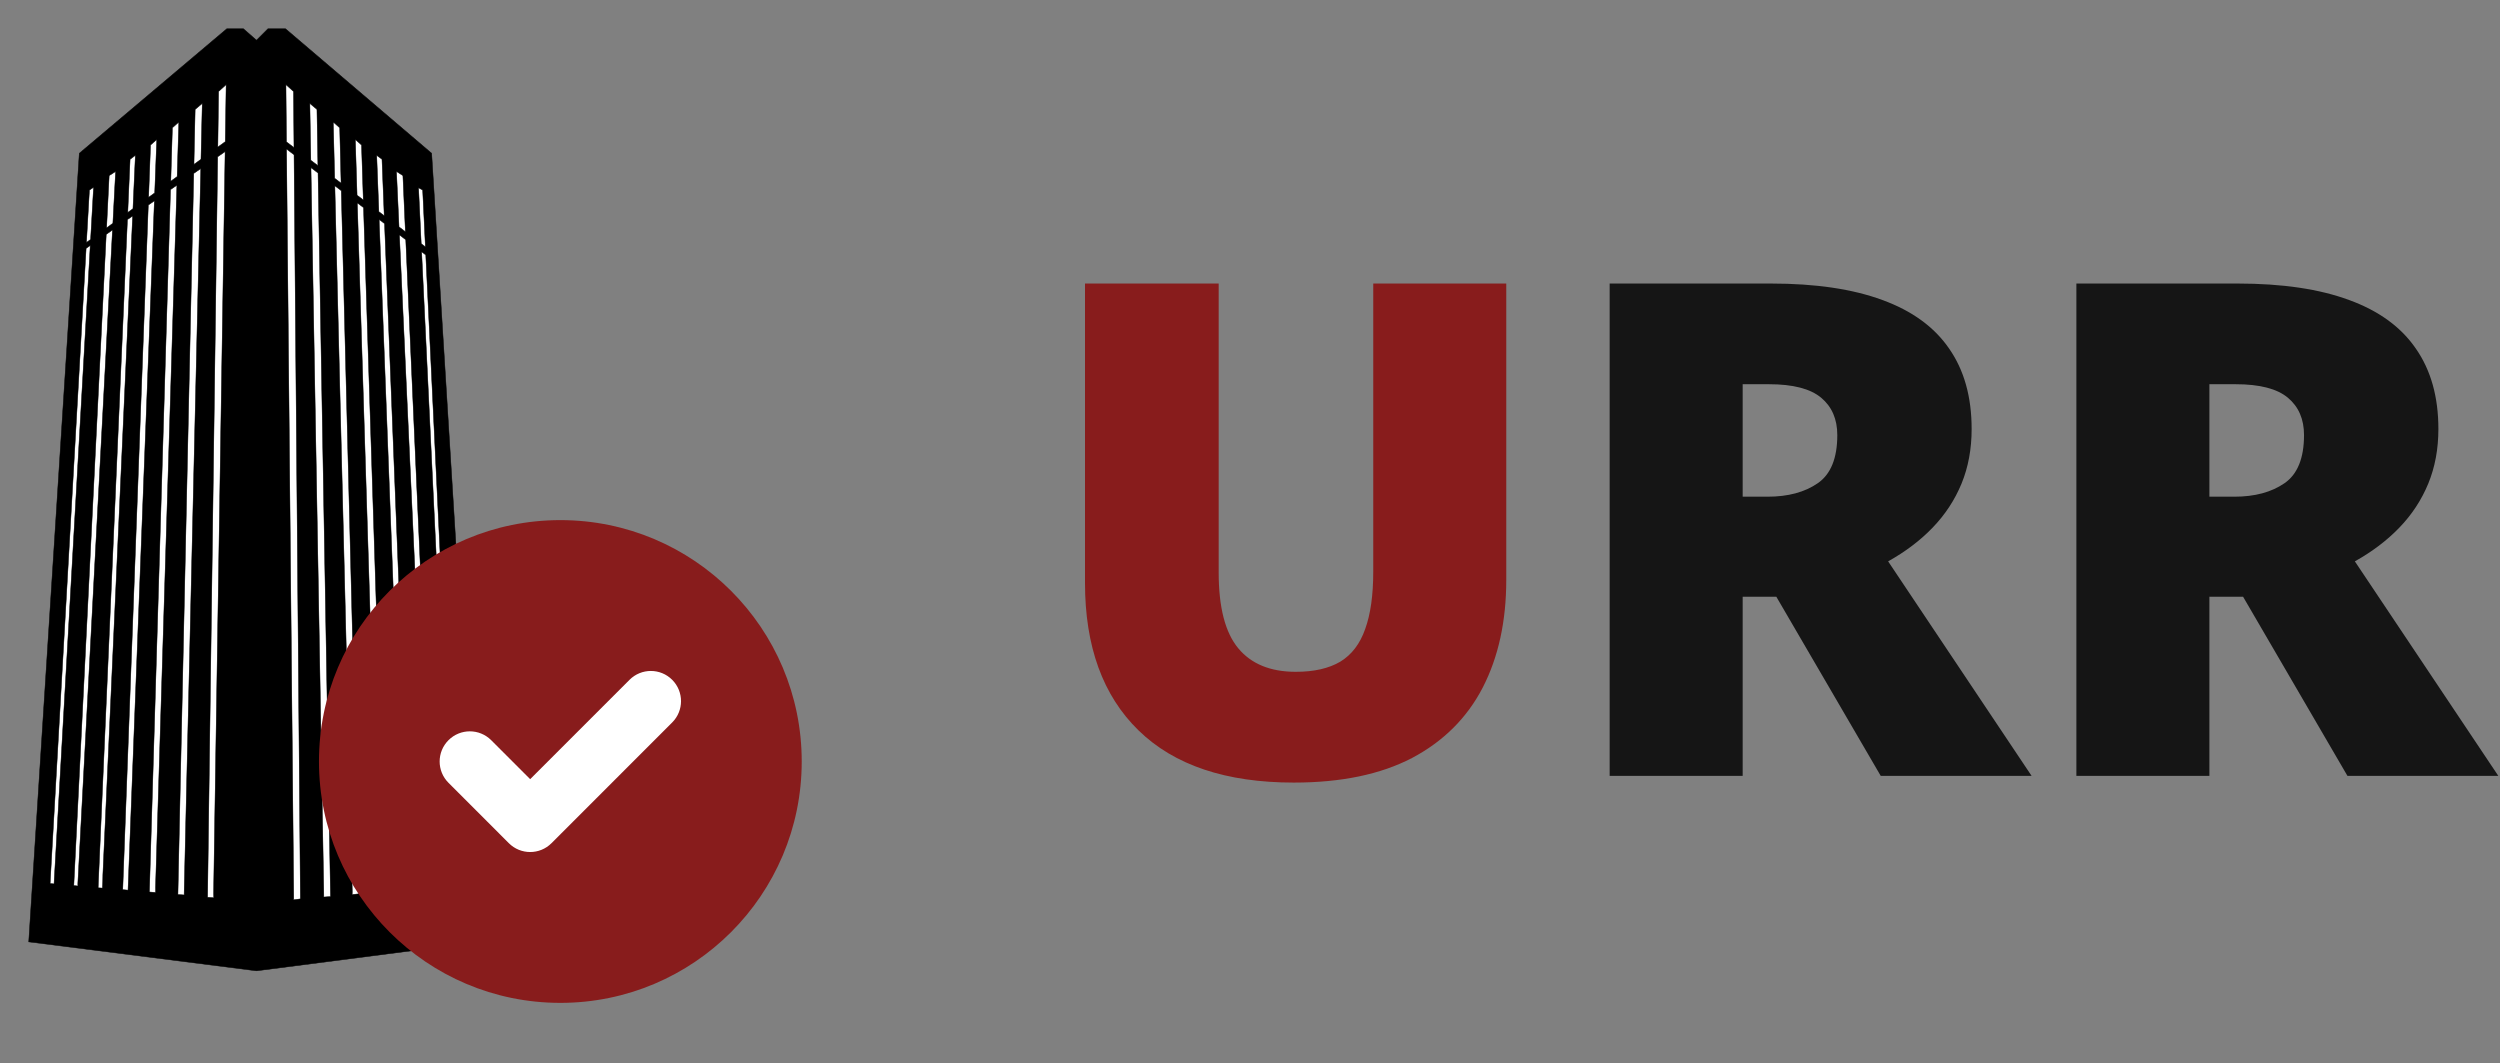 <svg width="87" height="37" viewBox="0 0 87 37" fill="none" xmlns="http://www.w3.org/2000/svg">
<rect x="0" y="0" width="87" height="37" fill="#808080" stroke="none"/>
<path d="M52.418 9.867V20.18C52.418 21.617 52.145 22.867 51.598 23.93C51.051 24.984 50.23 25.801 49.137 26.379C48.043 26.949 46.672 27.234 45.023 27.234C42.664 27.234 40.863 26.629 39.621 25.418C38.379 24.207 37.758 22.496 37.758 20.285V9.867H42.41V19.922C42.41 21.133 42.637 22.012 43.09 22.559C43.543 23.105 44.211 23.379 45.094 23.379C45.727 23.379 46.242 23.262 46.641 23.027C47.039 22.785 47.328 22.406 47.508 21.891C47.695 21.375 47.789 20.711 47.789 19.898V9.867H52.418Z" fill="#881C1C"/>
<path d="M61.629 9.867C63.184 9.867 64.477 10.059 65.508 10.441C66.539 10.816 67.312 11.379 67.828 12.129C68.352 12.879 68.613 13.812 68.613 14.93C68.613 15.625 68.496 16.258 68.262 16.828C68.027 17.398 67.691 17.91 67.254 18.363C66.824 18.809 66.309 19.199 65.707 19.535L70.699 27H65.449L61.816 20.766H60.645V27H56.016V9.867H61.629ZM61.559 13.371H60.645V17.285H61.512C62.223 17.285 62.805 17.129 63.258 16.816C63.711 16.504 63.938 15.945 63.938 15.141C63.938 14.586 63.75 14.152 63.375 13.84C63 13.527 62.395 13.371 61.559 13.371ZM77.871 9.867C79.426 9.867 80.719 10.059 81.75 10.441C82.781 10.816 83.555 11.379 84.07 12.129C84.594 12.879 84.856 13.812 84.856 14.93C84.856 15.625 84.738 16.258 84.504 16.828C84.269 17.398 83.934 17.91 83.496 18.363C83.066 18.809 82.551 19.199 81.949 19.535L86.941 27H81.691L78.059 20.766H76.887V27H72.258V9.867H77.871ZM77.801 13.371H76.887V17.285H77.754C78.465 17.285 79.047 17.129 79.5 16.816C79.953 16.504 80.18 15.945 80.18 15.141C80.18 14.586 79.992 14.152 79.617 13.84C79.242 13.527 78.637 13.371 77.801 13.371Z" fill="#151515"/>
<path d="M1 32.777L2.76 5.335L7.894 1H8.47L8.926 1.4L9.326 1H9.934L15.021 5.335L16.724 32.777L8.926 33.785L1 32.777Z" fill="black" stroke="black" stroke-width="0.016"/>
<path fill-rule="evenodd" clip-rule="evenodd" d="M14.659 8.48L14.565 6.535L14.709 6.615L14.804 8.59L14.659 8.48ZM14.817 8.872L15.869 30.809L15.733 30.825L14.672 8.762L14.817 8.872Z" fill="white"/>
<path d="M14.659 8.48L14.651 8.49L14.65 8.48L14.659 8.48ZM14.565 6.535L14.58 6.534L14.569 6.528L14.565 6.535ZM14.709 6.615L14.716 6.601L14.717 6.614L14.709 6.615ZM14.804 8.59L14.812 8.589L14.812 8.606L14.799 8.596L14.804 8.59ZM14.817 8.872L14.825 8.862L14.825 8.871L14.817 8.872ZM15.869 30.809L15.984 30.804L15.87 30.817L15.869 30.809ZM15.733 30.825L15.719 30.71L15.725 30.826L15.733 30.825ZM14.672 8.762L14.664 8.762L14.663 8.745L14.677 8.755L14.672 8.762ZM14.65 8.48L14.557 6.535L14.573 6.534L14.666 8.48L14.65 8.48ZM14.569 6.528L14.713 6.608L14.705 6.622L14.561 6.542L14.569 6.528ZM14.717 6.614L14.812 8.589L14.796 8.59L14.701 6.615L14.717 6.614ZM14.799 8.596L14.654 8.486L14.663 8.474L14.808 8.583L14.799 8.596ZM14.825 8.871L15.877 30.809L15.861 30.81L14.809 8.872L14.825 8.871ZM15.87 30.817L15.734 30.833L15.732 30.817L15.868 30.801L15.87 30.817ZM15.725 30.826L14.664 8.762L14.68 8.761L15.741 30.825L15.725 30.826ZM14.677 8.755L14.822 8.865L14.812 8.878L14.667 8.768L14.677 8.755Z" fill="black"/>
<path fill-rule="evenodd" clip-rule="evenodd" d="M13.886 7.897L13.797 5.967L14.021 6.111L14.108 8.064L13.886 7.897ZM14.12 8.342L15.125 30.881L14.949 30.897L13.899 8.174L14.12 8.342Z" fill="white"/>
<path d="M13.886 7.897L13.879 7.907L13.878 7.897L13.886 7.897ZM13.797 5.967L13.789 5.967L13.788 5.952L13.802 5.96L13.797 5.967ZM14.021 6.111L14.029 6.099L14.029 6.111L14.021 6.111ZM14.108 8.064L14.116 8.064L14.117 8.081L14.103 8.07L14.108 8.064ZM14.12 8.342L14.128 8.332L14.129 8.342L14.12 8.342ZM15.125 30.881L15.298 30.874L15.126 30.889L15.125 30.881ZM14.949 30.897L14.933 30.718L14.941 30.898L14.949 30.897ZM13.899 8.174L13.891 8.174L13.89 8.157L13.904 8.167L13.899 8.174ZM13.878 7.897L13.789 5.967L13.805 5.967L13.894 7.896L13.878 7.897ZM13.802 5.96L14.025 6.104L14.017 6.118L13.793 5.974L13.802 5.96ZM14.029 6.111L14.116 8.064L14.1 8.064L14.013 6.111L14.029 6.111ZM14.103 8.07L13.882 7.903L13.891 7.89L14.113 8.058L14.103 8.07ZM14.129 8.342L15.133 30.881L15.117 30.882L14.113 8.343L14.129 8.342ZM15.126 30.889L14.95 30.905L14.948 30.889L15.124 30.873L15.126 30.889ZM14.941 30.898L13.891 8.174L13.907 8.173L14.957 30.897L14.941 30.898ZM13.904 8.167L14.125 8.336L14.116 8.349L13.894 8.18L13.904 8.167Z" fill="black"/>
<path fill-rule="evenodd" clip-rule="evenodd" d="M13.184 7.366L13.109 5.407L13.293 5.543L13.371 7.507L13.184 7.366ZM13.382 7.781L14.301 30.945L14.085 30.969L13.194 7.638L13.382 7.781Z" fill="white"/>
<path d="M13.184 7.366L13.177 7.376L13.176 7.366L13.184 7.366ZM13.109 5.407L13.101 5.407L13.101 5.391L13.114 5.401L13.109 5.407ZM13.293 5.543L13.301 5.533L13.301 5.543L13.293 5.543ZM13.371 7.507L13.379 7.507L13.38 7.524L13.366 7.514L13.371 7.507ZM13.382 7.781L13.39 7.771L13.39 7.78L13.382 7.781ZM14.301 30.945L14.414 30.941L14.302 30.953L14.301 30.945ZM14.085 30.969L14.073 30.86L14.077 30.97L14.085 30.969ZM13.194 7.638L13.187 7.638L13.186 7.621L13.199 7.632L13.194 7.638ZM13.176 7.366L13.101 5.407L13.117 5.407L13.192 7.366L13.176 7.366ZM13.114 5.401L13.298 5.537L13.289 5.549L13.104 5.413L13.114 5.401ZM13.301 5.543L13.379 7.507L13.363 7.508L13.285 5.543L13.301 5.543ZM13.366 7.514L13.179 7.372L13.189 7.36L13.376 7.501L13.366 7.514ZM13.39 7.78L14.309 30.945L14.293 30.946L13.374 7.781L13.39 7.78ZM14.302 30.953L14.086 30.977L14.084 30.961L14.3 30.937L14.302 30.953ZM14.077 30.97L13.187 7.638L13.202 7.638L14.093 30.969L14.077 30.97ZM13.199 7.632L13.387 7.774L13.377 7.787L13.19 7.644L13.199 7.632Z" fill="black"/>
<path fill-rule="evenodd" clip-rule="evenodd" d="M12.581 5.047L12.366 4.855L12.426 6.793L12.643 6.957L12.581 5.047ZM12.651 7.225L13.413 31.025L13.181 31.049L12.434 7.06L12.651 7.225Z" fill="white"/>
<path d="M12.366 4.855L12.357 4.855L12.357 4.837L12.371 4.849L12.366 4.855ZM12.581 5.047L12.589 5.038L12.589 5.047L12.581 5.047ZM12.426 6.793L12.418 6.803L12.418 6.794L12.426 6.793ZM12.643 6.957L12.651 6.957L12.651 6.973L12.638 6.963L12.643 6.957ZM12.651 7.225L12.659 7.215L12.659 7.225L12.651 7.225ZM13.413 31.025L13.526 31.022L13.414 31.033L13.413 31.025ZM13.181 31.049L13.17 30.939L13.173 31.05L13.181 31.049ZM12.434 7.06L12.426 7.06L12.426 7.043L12.439 7.053L12.434 7.06ZM12.371 4.849L12.587 5.041L12.576 5.053L12.36 4.861L12.371 4.849ZM12.418 6.794L12.357 4.855L12.373 4.855L12.434 6.793L12.418 6.794ZM12.638 6.963L12.421 6.8L12.431 6.787L12.647 6.951L12.638 6.963ZM12.589 5.047L12.651 6.957L12.635 6.957L12.573 5.047L12.589 5.047ZM12.659 7.225L13.421 31.025L13.405 31.026L12.643 7.225L12.659 7.225ZM13.414 31.033L13.182 31.057L13.181 31.041L13.412 31.017L13.414 31.033ZM13.173 31.05L12.426 7.06L12.442 7.06L13.189 31.049L13.173 31.05ZM12.439 7.053L12.656 7.218L12.646 7.231L12.429 7.066L12.439 7.053Z" fill="black"/>
<path fill-rule="evenodd" clip-rule="evenodd" d="M11.822 4.447L11.598 4.247L11.646 6.204L11.87 6.374L11.822 4.447ZM11.877 6.636L12.493 31.105L12.261 31.129L11.652 6.465L11.877 6.636Z" fill="white"/>
<path d="M11.598 4.247L11.59 4.247L11.589 4.229L11.603 4.241L11.598 4.247ZM11.822 4.447L11.829 4.438L11.83 4.447L11.822 4.447ZM11.646 6.204L11.638 6.214L11.638 6.204L11.646 6.204ZM11.87 6.374L11.878 6.373L11.879 6.39L11.865 6.38L11.87 6.374ZM11.877 6.636L11.884 6.626L11.885 6.636L11.877 6.636ZM12.493 31.105L12.596 31.103L12.494 31.113L12.493 31.105ZM12.261 31.129L12.251 31.028L12.254 31.13L12.261 31.129ZM11.652 6.465L11.644 6.466L11.644 6.449L11.657 6.459L11.652 6.465ZM11.603 4.241L11.827 4.441L11.816 4.453L11.592 4.253L11.603 4.241ZM11.638 6.204L11.59 4.247L11.606 4.247L11.654 6.204L11.638 6.204ZM11.865 6.38L11.641 6.211L11.651 6.198L11.875 6.367L11.865 6.38ZM11.83 4.447L11.878 6.373L11.862 6.374L11.814 4.447L11.83 4.447ZM11.885 6.636L12.501 31.105L12.485 31.105L11.869 6.636L11.885 6.636ZM12.494 31.113L12.262 31.137L12.261 31.121L12.493 31.097L12.494 31.113ZM12.254 31.13L11.644 6.466L11.66 6.465L12.27 31.129L12.254 31.13ZM11.657 6.459L11.882 6.63L11.872 6.642L11.648 6.472L11.657 6.459Z" fill="black"/>
<path fill-rule="evenodd" clip-rule="evenodd" d="M11.03 3.807L10.782 3.599L10.817 5.578L11.063 5.764L11.03 3.807ZM11.068 6.021L11.502 31.201L11.27 31.217L10.821 5.833L11.068 6.021Z" fill="white"/>
<path d="M10.782 3.599L10.774 3.6L10.774 3.582L10.787 3.593L10.782 3.599ZM11.03 3.807L11.038 3.798L11.038 3.807L11.03 3.807ZM10.817 5.578L10.809 5.588L10.809 5.578L10.817 5.578ZM11.063 5.764L11.072 5.764L11.072 5.78L11.059 5.771L11.063 5.764ZM11.068 6.021L11.076 6.011L11.076 6.021L11.068 6.021ZM11.502 31.201L11.657 31.199L11.502 31.209L11.502 31.201ZM11.27 31.217L11.259 31.061L11.262 31.217L11.27 31.217ZM10.821 5.833L10.813 5.834L10.813 5.817L10.826 5.827L10.821 5.833ZM10.787 3.593L11.035 3.801L11.025 3.814L10.777 3.606L10.787 3.593ZM10.809 5.578L10.774 3.6L10.79 3.599L10.825 5.578L10.809 5.578ZM11.059 5.771L10.812 5.584L10.822 5.571L11.068 5.758L11.059 5.771ZM11.038 3.807L11.072 5.764L11.056 5.764L11.022 3.808L11.038 3.807ZM11.076 6.021L11.51 31.201L11.494 31.201L11.06 6.021L11.076 6.021ZM11.502 31.209L11.27 31.225L11.269 31.209L11.501 31.193L11.502 31.209ZM11.262 31.217L10.813 5.834L10.829 5.833L11.278 31.217L11.262 31.217ZM10.826 5.827L11.073 6.015L11.063 6.027L10.816 5.84L10.826 5.827Z" fill="black"/>
<path fill-rule="evenodd" clip-rule="evenodd" d="M10.214 3.184L9.95 2.944L9.969 4.937L10.231 5.135L10.214 3.184ZM10.233 5.386L10.454 31.281L10.222 31.313L9.972 5.187L10.233 5.386Z" fill="white"/>
<path d="M9.95 2.944L9.942 2.944L9.942 2.925L9.955 2.938L9.95 2.944ZM10.214 3.184L10.222 3.175L10.222 3.183L10.214 3.184ZM9.969 4.937L9.961 4.948L9.961 4.938L9.969 4.937ZM10.231 5.135L10.239 5.135L10.239 5.151L10.226 5.141L10.231 5.135ZM10.233 5.386L10.241 5.375L10.241 5.386L10.233 5.386ZM10.454 31.281L10.516 31.281L10.455 31.289L10.454 31.281ZM10.222 31.313L10.213 31.251L10.214 31.313L10.222 31.313ZM9.972 5.187L9.964 5.187L9.963 5.171L9.976 5.181L9.972 5.187ZM9.955 2.938L10.219 3.178L10.209 3.189L9.945 2.95L9.955 2.938ZM9.961 4.938L9.942 2.944L9.958 2.944L9.977 4.937L9.961 4.938ZM10.226 5.141L9.964 4.944L9.974 4.931L10.235 5.129L10.226 5.141ZM10.222 3.183L10.239 5.135L10.223 5.135L10.206 3.184L10.222 3.183ZM10.241 5.386L10.462 31.281L10.446 31.281L10.225 5.386L10.241 5.386ZM10.455 31.289L10.223 31.321L10.221 31.305L10.453 31.273L10.455 31.289ZM10.214 31.313L9.964 5.187L9.979 5.187L10.23 31.313L10.214 31.313ZM9.976 5.181L10.238 5.38L10.228 5.392L9.967 5.194L9.976 5.181Z" fill="black"/>
<path fill-rule="evenodd" clip-rule="evenodd" d="M2.997 8.643L1.744 30.745L1.88 30.761L3.141 8.543L2.997 8.643ZM3.153 8.333L3.256 6.519L3.112 6.615L3.008 8.438L3.153 8.333Z" fill="white"/>
<path d="M2.997 8.643L2.989 8.632L2.989 8.642L2.997 8.643ZM1.744 30.745L1.612 30.738L1.743 30.753L1.744 30.745ZM1.88 30.761L1.895 30.63L1.888 30.762L1.88 30.761ZM3.141 8.543L3.149 8.543L3.15 8.527L3.136 8.536L3.141 8.543ZM3.153 8.333L3.16 8.343L3.161 8.334L3.153 8.333ZM3.256 6.519L3.263 6.519L3.264 6.503L3.251 6.512L3.256 6.519ZM3.112 6.615L3.104 6.604L3.104 6.614L3.112 6.615ZM3.008 8.438L3 8.437L2.999 8.454L3.013 8.444L3.008 8.438ZM2.989 8.642L1.736 30.745L1.752 30.746L3.005 8.643L2.989 8.642ZM1.743 30.753L1.879 30.769L1.881 30.753L1.745 30.737L1.743 30.753ZM1.888 30.762L3.149 8.543L3.133 8.542L1.872 30.761L1.888 30.762ZM3.136 8.536L2.992 8.636L3.001 8.649L3.145 8.549L3.136 8.536ZM3.161 8.334L3.263 6.519L3.248 6.518L3.145 8.333L3.161 8.334ZM3.251 6.512L3.107 6.608L3.116 6.621L3.26 6.525L3.251 6.512ZM3.104 6.614L3 8.437L3.016 8.438L3.12 6.615L3.104 6.614ZM3.013 8.444L3.157 8.34L3.148 8.327L3.003 8.431L3.013 8.444Z" fill="black"/>
<path fill-rule="evenodd" clip-rule="evenodd" d="M3.697 8.155L2.568 30.817L2.704 30.833L3.915 8.003L3.697 8.155ZM3.928 7.77L4.023 5.967L3.799 6.111L3.709 7.929L3.928 7.77Z" fill="white"/>
<path d="M3.697 8.155L3.69 8.144L3.689 8.155L3.697 8.155ZM2.568 30.817L2.449 30.811L2.567 30.825L2.568 30.817ZM2.704 30.833L2.718 30.709L2.712 30.834L2.704 30.833ZM3.915 8.003L3.923 8.004L3.924 7.987L3.911 7.997L3.915 8.003ZM3.928 7.77L3.935 7.78L3.936 7.771L3.928 7.77ZM4.023 5.967L4.031 5.967L4.032 5.952L4.019 5.96L4.023 5.967ZM3.799 6.111L3.792 6.099L3.791 6.11L3.799 6.111ZM3.709 7.929L3.701 7.929L3.7 7.945L3.713 7.936L3.709 7.929ZM3.689 8.155L2.56 30.817L2.576 30.818L3.705 8.155L3.689 8.155ZM2.567 30.825L2.703 30.841L2.705 30.825L2.569 30.809L2.567 30.825ZM2.712 30.834L3.923 8.004L3.907 8.003L2.696 30.833L2.712 30.834ZM3.911 7.997L3.693 8.148L3.702 8.162L3.92 8.01L3.911 7.997ZM3.936 7.771L4.031 5.967L4.015 5.966L3.92 7.77L3.936 7.771ZM4.019 5.96L3.795 6.104L3.804 6.118L4.028 5.974L4.019 5.96ZM3.791 6.11L3.701 7.929L3.717 7.93L3.807 6.111L3.791 6.11ZM3.713 7.936L3.932 7.777L3.923 7.764L3.704 7.923L3.713 7.936Z" fill="black"/>
<path fill-rule="evenodd" clip-rule="evenodd" d="M4.435 7.641L3.415 30.897L3.559 30.905L4.616 7.516L4.435 7.641ZM4.627 7.262L4.711 5.407L4.527 5.543L4.446 7.394L4.627 7.262Z" fill="white"/>
<path d="M4.435 7.641L4.428 7.631L4.427 7.641L4.435 7.641ZM3.415 30.897L2.732 30.867L3.415 30.905L3.415 30.897ZM3.559 30.905L3.602 30.135L3.567 30.906L3.559 30.905ZM4.616 7.516L4.624 7.516L4.625 7.5L4.611 7.509L4.616 7.516ZM4.627 7.262L4.635 7.272L4.635 7.262L4.627 7.262ZM4.711 5.407L4.719 5.407L4.72 5.391L4.706 5.401L4.711 5.407ZM4.527 5.543L4.52 5.533L4.519 5.543L4.527 5.543ZM4.446 7.394L4.438 7.393L4.437 7.41L4.451 7.4L4.446 7.394ZM4.427 7.641L3.407 30.897L3.423 30.898L4.443 7.642L4.427 7.641ZM3.415 30.905L3.559 30.913L3.56 30.897L3.416 30.889L3.415 30.905ZM3.567 30.906L4.624 7.516L4.608 7.515L3.551 30.905L3.567 30.906ZM4.611 7.509L4.431 7.635L4.44 7.648L4.62 7.522L4.611 7.509ZM4.635 7.262L4.719 5.407L4.703 5.407L4.619 7.262L4.635 7.262ZM4.706 5.401L4.522 5.537L4.532 5.549L4.716 5.413L4.706 5.401ZM4.519 5.543L4.438 7.393L4.454 7.394L4.535 5.543L4.519 5.543ZM4.451 7.4L4.632 7.268L4.623 7.256L4.441 7.387L4.451 7.4Z" fill="black"/>
<path fill-rule="evenodd" clip-rule="evenodd" d="M5.239 5.047L5.455 4.855L5.384 6.713L5.171 6.867L5.239 5.047ZM5.161 7.136L4.271 30.961L4.455 30.977L5.373 6.988L5.161 7.136Z" fill="white"/>
<path d="M5.455 4.855L5.463 4.855L5.464 4.837L5.45 4.849L5.455 4.855ZM5.239 5.047L5.231 5.038L5.231 5.047L5.239 5.047ZM5.384 6.713L5.392 6.723L5.392 6.713L5.384 6.713ZM5.171 6.867L5.163 6.867L5.162 6.883L5.176 6.874L5.171 6.867ZM5.161 7.136L5.153 7.125L5.153 7.136L5.161 7.136ZM4.271 30.961L4.109 30.955L4.271 30.969L4.271 30.961ZM4.455 30.977L4.47 30.813L4.463 30.978L4.455 30.977ZM5.373 6.988L5.381 6.989L5.382 6.973L5.369 6.982L5.373 6.988ZM5.45 4.849L5.234 5.041L5.244 5.053L5.46 4.861L5.45 4.849ZM5.392 6.713L5.463 4.855L5.447 4.855L5.376 6.712L5.392 6.713ZM5.176 6.874L5.389 6.719L5.379 6.706L5.166 6.861L5.176 6.874ZM5.231 5.047L5.163 6.867L5.179 6.867L5.247 5.047L5.231 5.047ZM5.153 7.136L4.263 30.961L4.279 30.962L5.169 7.136L5.153 7.136ZM4.271 30.969L4.455 30.985L4.456 30.969L4.272 30.953L4.271 30.969ZM4.463 30.978L5.381 6.989L5.365 6.988L4.447 30.977L4.463 30.978ZM5.369 6.982L5.156 7.13L5.166 7.143L5.378 6.995L5.369 6.982Z" fill="black"/>
<path fill-rule="evenodd" clip-rule="evenodd" d="M5.999 4.447L6.223 4.247L6.165 6.145L5.943 6.307L5.999 4.447ZM5.934 6.598L5.199 31.041L5.407 31.057L6.156 6.444L5.934 6.598Z" fill="white"/>
<path d="M6.223 4.247L6.231 4.247L6.231 4.229L6.218 4.241L6.223 4.247ZM5.999 4.447L5.991 4.439L5.991 4.447L5.999 4.447ZM6.165 6.145L6.173 6.156L6.173 6.146L6.165 6.145ZM5.943 6.307L5.935 6.306L5.934 6.323L5.948 6.313L5.943 6.307ZM5.934 6.598L5.927 6.587L5.926 6.598L5.934 6.598ZM5.199 31.041L5.028 31.036L5.198 31.049L5.199 31.041ZM5.407 31.057L5.42 30.885L5.415 31.058L5.407 31.057ZM6.156 6.444L6.164 6.444L6.164 6.428L6.151 6.437L6.156 6.444ZM6.218 4.241L5.994 4.441L6.004 4.453L6.228 4.253L6.218 4.241ZM6.173 6.146L6.231 4.247L6.215 4.247L6.157 6.145L6.173 6.146ZM5.948 6.313L6.17 6.152L6.16 6.139L5.938 6.3L5.948 6.313ZM5.991 4.447L5.935 6.306L5.951 6.307L6.007 4.447L5.991 4.447ZM5.926 6.598L5.191 31.041L5.207 31.041L5.942 6.598L5.926 6.598ZM5.198 31.049L5.406 31.065L5.408 31.049L5.2 31.033L5.198 31.049ZM5.415 31.058L6.164 6.444L6.148 6.443L5.399 31.057L5.415 31.058ZM6.151 6.437L5.93 6.591L5.939 6.605L6.161 6.45L6.151 6.437Z" fill="black"/>
<path fill-rule="evenodd" clip-rule="evenodd" d="M6.791 3.807L7.039 3.599L6.994 5.543L6.749 5.721L6.791 3.807ZM6.742 6.036L6.191 31.129L6.407 31.145L6.987 5.865L6.742 6.036Z" fill="white"/>
<path d="M7.039 3.599L7.047 3.6L7.047 3.582L7.034 3.593L7.039 3.599ZM6.791 3.807L6.783 3.798L6.783 3.807L6.791 3.807ZM6.994 5.543L7.002 5.554L7.002 5.543L6.994 5.543ZM6.749 5.721L6.741 5.721L6.74 5.737L6.753 5.728L6.749 5.721ZM6.742 6.036L6.734 6.025L6.734 6.036L6.742 6.036ZM6.191 31.129L6.037 31.126L6.19 31.137L6.191 31.129ZM6.407 31.145L6.418 30.989L6.415 31.145L6.407 31.145ZM6.987 5.865L6.995 5.866L6.995 5.85L6.982 5.859L6.987 5.865ZM7.034 3.593L6.786 3.801L6.796 3.814L7.044 3.606L7.034 3.593ZM7.002 5.543L7.047 3.6L7.031 3.599L6.986 5.543L7.002 5.543ZM6.753 5.728L6.999 5.55L6.989 5.537L6.744 5.715L6.753 5.728ZM6.783 3.807L6.741 5.721L6.757 5.722L6.799 3.808L6.783 3.807ZM6.734 6.036L6.183 31.129L6.199 31.13L6.75 6.036L6.734 6.036ZM6.19 31.137L6.406 31.153L6.407 31.137L6.191 31.121L6.19 31.137ZM6.415 31.145L6.995 5.866L6.979 5.865L6.399 31.145L6.415 31.145ZM6.982 5.859L6.737 6.029L6.746 6.042L6.991 5.872L6.982 5.859Z" fill="black"/>
<path fill-rule="evenodd" clip-rule="evenodd" d="M7.607 3.184L7.87 2.944L7.84 4.929L7.58 5.118L7.607 3.184ZM7.575 5.456L7.223 31.225L7.431 31.241L7.834 5.275L7.575 5.456Z" fill="white"/>
<path d="M7.87 2.944L7.878 2.944L7.879 2.925L7.865 2.938L7.87 2.944ZM7.607 3.184L7.599 3.175L7.599 3.183L7.607 3.184ZM7.84 4.929L7.847 4.94L7.848 4.929L7.84 4.929ZM7.58 5.118L7.572 5.118L7.572 5.134L7.585 5.124L7.58 5.118ZM7.575 5.456L7.568 5.444L7.567 5.455L7.575 5.456ZM7.223 31.225L7.096 31.224L7.222 31.233L7.223 31.225ZM7.431 31.241L7.441 31.111L7.439 31.241L7.431 31.241ZM7.834 5.275L7.842 5.276L7.842 5.26L7.83 5.269L7.834 5.275ZM7.865 2.938L7.601 3.178L7.612 3.189L7.876 2.95L7.865 2.938ZM7.848 4.929L7.878 2.944L7.862 2.943L7.832 4.929L7.848 4.929ZM7.585 5.124L7.844 4.936L7.835 4.923L7.575 5.111L7.585 5.124ZM7.599 3.183L7.572 5.118L7.588 5.118L7.615 3.184L7.599 3.183ZM7.567 5.455L7.215 31.225L7.231 31.225L7.583 5.456L7.567 5.455ZM7.222 31.233L7.43 31.249L7.431 31.233L7.223 31.217L7.222 31.233ZM7.439 31.241L7.842 5.276L7.826 5.275L7.423 31.241L7.439 31.241ZM7.83 5.269L7.571 5.449L7.58 5.462L7.839 5.282L7.83 5.269Z" fill="black"/>
<circle cx="19.491" cy="26.509" r="7.263" fill="white"/>
<path fill-rule="evenodd" clip-rule="evenodd" d="M19.5 34.9C24.139 34.9 27.9 31.139 27.9 26.5C27.9 21.861 24.139 18.1 19.5 18.1C14.861 18.1 11.1 21.861 11.1 26.5C11.1 31.139 14.861 34.9 19.5 34.9ZM23.392 25.142C23.802 24.732 23.802 24.068 23.392 23.657C22.982 23.247 22.318 23.247 21.908 23.657L18.45 27.115L17.093 25.758C16.682 25.348 16.018 25.348 15.608 25.758C15.197 26.168 15.197 26.832 15.608 27.242L17.708 29.343C18.118 29.753 18.782 29.753 19.192 29.343L23.392 25.142Z" fill="#881C1C"/>
</svg>
